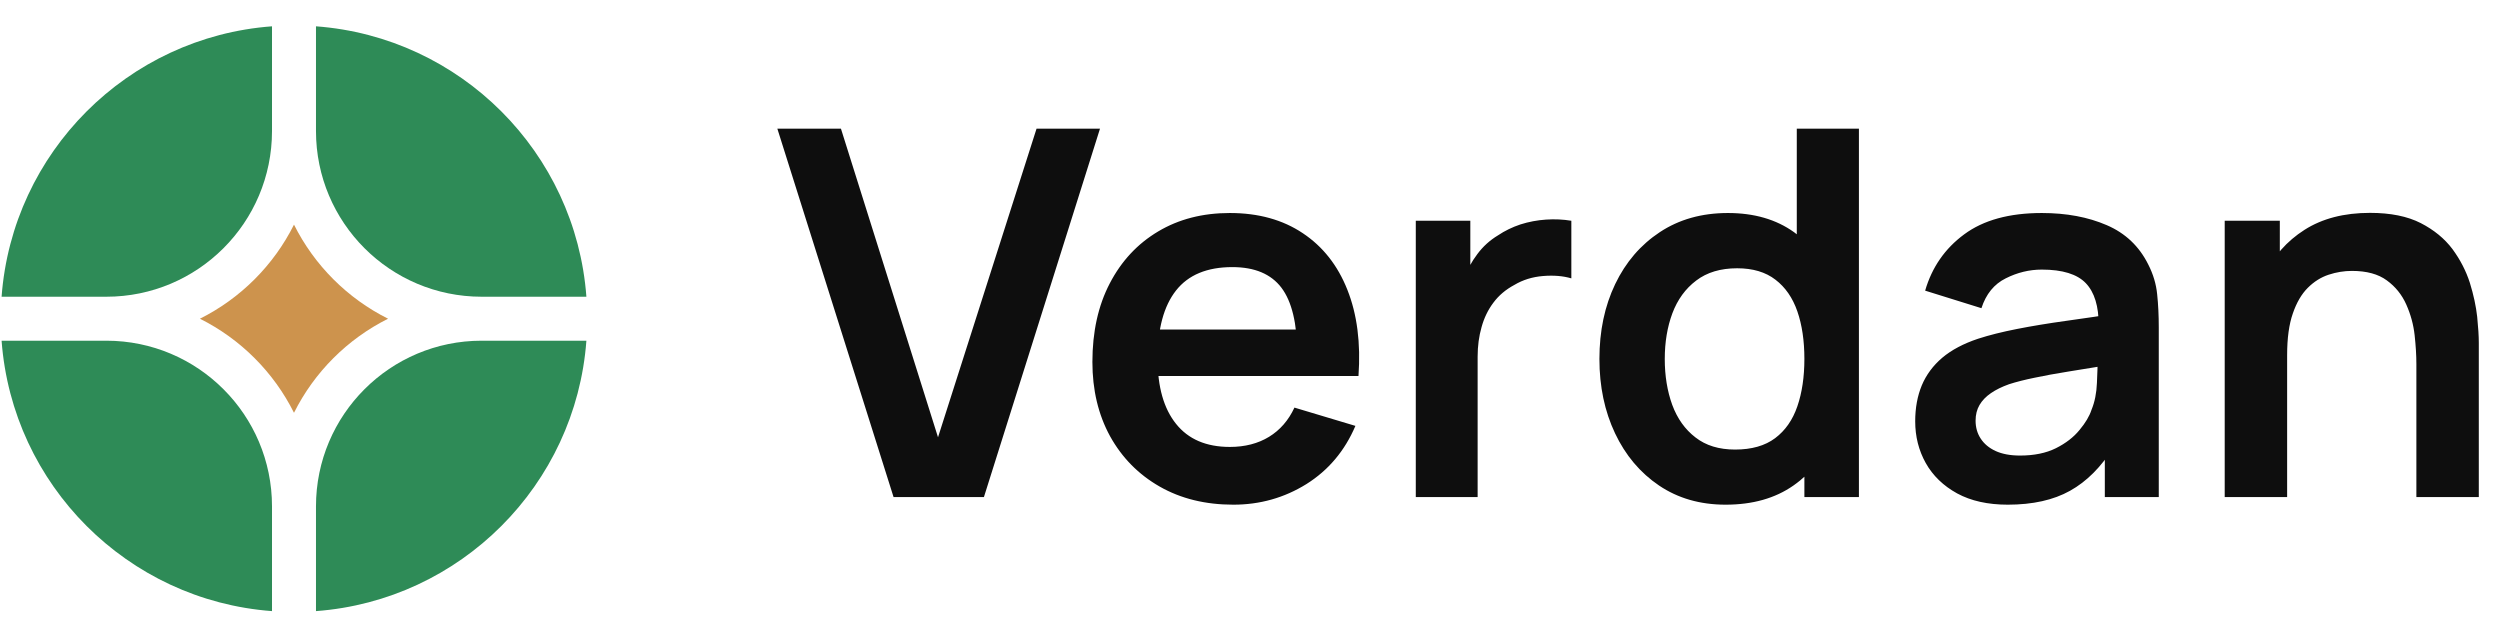 <svg viewBox="0 0 171 43" xmlns="http://www.w3.org/2000/svg" data-logo="logo">
        <g transform="translate(0, 1) rotate(0)" id="logogram" style="opacity: 1;"><path fill="#2E8B57" d="M40.109 22.304H32.944C26.686 22.304 21.613 27.377 21.613 33.636V40.8C31.49 40.068 39.377 32.181 40.109 22.304Z"></path><path fill="#2E8B57" d="M18.605 40.8V33.636C18.605 27.377 13.531 22.304 7.273 22.304H0.109C0.841 32.181 8.727 40.068 18.605 40.8Z"></path><path fill="#2E8B57" d="M40.109 19.296C39.377 9.419 31.49 1.532 21.613 0.8V7.964C21.613 14.223 26.686 19.296 32.944 19.296H40.109Z"></path><path fill="#2E8B57" d="M18.605 0.8C8.727 1.532 0.841 9.419 0.109 19.296H7.273C13.531 19.296 18.605 14.223 18.605 7.964V0.8Z"></path><path fill="#CD934D" d="M13.674 20.8C16.454 19.411 18.72 17.145 20.109 14.365C21.498 17.145 23.764 19.411 26.544 20.8C23.764 22.189 21.498 24.454 20.109 27.235C18.72 24.454 16.454 22.189 13.674 20.8Z"></path></g>
        <g transform="translate(47, 8)" id="logotype" style="opacity: 1;"><path d="M20.30 26L14.12 26L6.17 0.80L10.52 0.80L17.16 21.91L23.90 0.80L28.24 0.80L20.30 26ZM37.36 26.52L37.36 26.52Q34.49 26.52 32.32 25.28Q30.15 24.04 28.93 21.84Q27.72 19.63 27.72 16.76L27.72 16.76Q27.72 13.66 28.91 11.38Q30.10 9.09 32.22 7.83Q34.33 6.57 37.12 6.57L37.12 6.57Q40.05 6.57 42.11 7.95Q44.17 9.32 45.16 11.82Q46.16 14.33 45.92 17.72L45.92 17.72L41.73 17.72L41.73 16.18Q41.72 13.10 40.65 11.68Q39.58 10.27 37.29 10.27L37.29 10.27Q34.70 10.27 33.44 11.87Q32.18 13.47 32.18 16.55L32.18 16.55Q32.18 19.42 33.44 20.99Q34.70 22.57 37.12 22.57L37.12 22.57Q38.67 22.57 39.80 21.88Q40.93 21.19 41.54 19.88L41.54 19.88L45.71 21.13Q44.62 23.69 42.36 25.11Q40.09 26.52 37.36 26.52ZM43.85 17.72L30.85 17.72L30.85 14.54L43.85 14.54L43.85 17.72ZM54.07 26L49.84 26L49.84 7.10L53.57 7.10L53.57 11.70L53.11 11.11Q53.46 10.16 54.05 9.38Q54.63 8.60 55.46 8.10L55.46 8.10Q56.16 7.63 57.00 7.35Q57.85 7.08 58.75 7.02Q59.64 6.96 60.48 7.10L60.48 7.10L60.48 11.04Q59.64 10.79 58.54 10.88Q57.45 10.97 56.58 11.49L56.58 11.49Q55.70 11.96 55.15 12.70Q54.60 13.43 54.34 14.37Q54.07 15.31 54.07 16.39L54.07 16.39L54.07 26ZM71.03 26.52L71.03 26.52Q68.42 26.52 66.48 25.21Q64.54 23.90 63.47 21.64Q62.40 19.38 62.40 16.55L62.40 16.55Q62.40 13.68 63.48 11.43Q64.56 9.18 66.53 7.88Q68.51 6.57 71.19 6.57L71.19 6.57Q73.88 6.57 75.71 7.88Q77.54 9.18 78.49 11.44Q79.43 13.70 79.43 16.55L79.43 16.55Q79.43 19.37 78.49 21.63Q77.54 23.90 75.67 25.21Q73.80 26.52 71.03 26.52ZM71.68 22.75L71.68 22.75Q73.38 22.75 74.42 21.97Q75.46 21.19 75.94 19.79Q76.42 18.39 76.42 16.55L76.42 16.55Q76.42 14.69 75.94 13.30Q75.46 11.91 74.44 11.13Q73.43 10.35 71.82 10.35L71.82 10.35Q70.12 10.35 69.02 11.19Q67.92 12.02 67.39 13.43Q66.87 14.83 66.87 16.55L66.87 16.55Q66.87 18.28 67.38 19.69Q67.90 21.10 68.97 21.92Q70.03 22.75 71.68 22.75ZM80.15 26L76.42 26L76.42 12.73L75.90 12.73L75.90 0.80L80.15 0.80L80.15 26ZM90.33 26.52L90.33 26.52Q88.29 26.52 86.87 25.75Q85.45 24.97 84.72 23.67Q84.00 22.38 84.00 20.82L84.00 20.82Q84.00 19.45 84.45 18.36Q84.91 17.27 85.85 16.47Q86.80 15.67 88.30 15.17L88.30 15.17Q89.44 14.80 90.97 14.50Q92.50 14.20 94.30 13.95Q96.09 13.70 98.05 13.40L98.05 13.40L96.55 14.26Q96.56 12.30 95.67 11.37Q94.78 10.44 92.66 10.44L92.66 10.44Q91.38 10.44 90.19 11.04Q89.00 11.63 88.53 13.08L88.53 13.08L84.68 11.88Q85.38 9.48 87.35 8.03Q89.32 6.57 92.66 6.57L92.66 6.57Q95.18 6.57 97.10 7.40Q99.01 8.22 99.94 10.09L99.94 10.09Q100.45 11.09 100.55 12.13Q100.66 13.17 100.66 14.40L100.66 14.40L100.66 26L96.97 26L96.97 21.91L97.58 22.57Q96.30 24.62 94.59 25.57Q92.89 26.52 90.33 26.52ZM91.17 23.16L91.17 23.16Q92.61 23.16 93.62 22.66Q94.64 22.15 95.24 21.41Q95.85 20.68 96.06 20.03L96.06 20.03Q96.39 19.23 96.43 18.19Q96.48 17.14 96.48 16.50L96.48 16.50L97.77 16.88Q95.86 17.18 94.50 17.41Q93.13 17.63 92.15 17.84Q91.17 18.04 90.42 18.28L90.42 18.28Q89.69 18.54 89.18 18.89Q88.67 19.24 88.40 19.70Q88.13 20.16 88.13 20.77L88.13 20.77Q88.13 21.47 88.48 22.00Q88.83 22.54 89.50 22.85Q90.18 23.16 91.17 23.16ZM122.55 26L118.28 26L118.28 16.90Q118.28 16.01 118.16 14.92Q118.04 13.84 117.59 12.83Q117.14 11.82 116.26 11.18Q115.38 10.53 113.87 10.53L113.87 10.53Q113.07 10.53 112.28 10.79Q111.49 11.05 110.85 11.69Q110.21 12.33 109.83 13.44Q109.44 14.55 109.44 16.29L109.44 16.29L106.94 15.22Q106.94 12.80 107.88 10.84Q108.81 8.88 110.63 7.72Q112.45 6.56 115.11 6.56L115.11 6.56Q117.21 6.56 118.58 7.26Q119.94 7.96 120.75 9.04Q121.55 10.13 121.94 11.35Q122.32 12.58 122.44 13.67Q122.55 14.76 122.55 15.45L122.55 15.45L122.55 26ZM109.44 26L105.17 26L105.17 7.10L108.94 7.10L108.94 12.96L109.44 12.96L109.44 26Z" fill="#0e0e0e"></path></g>
        
      </svg>